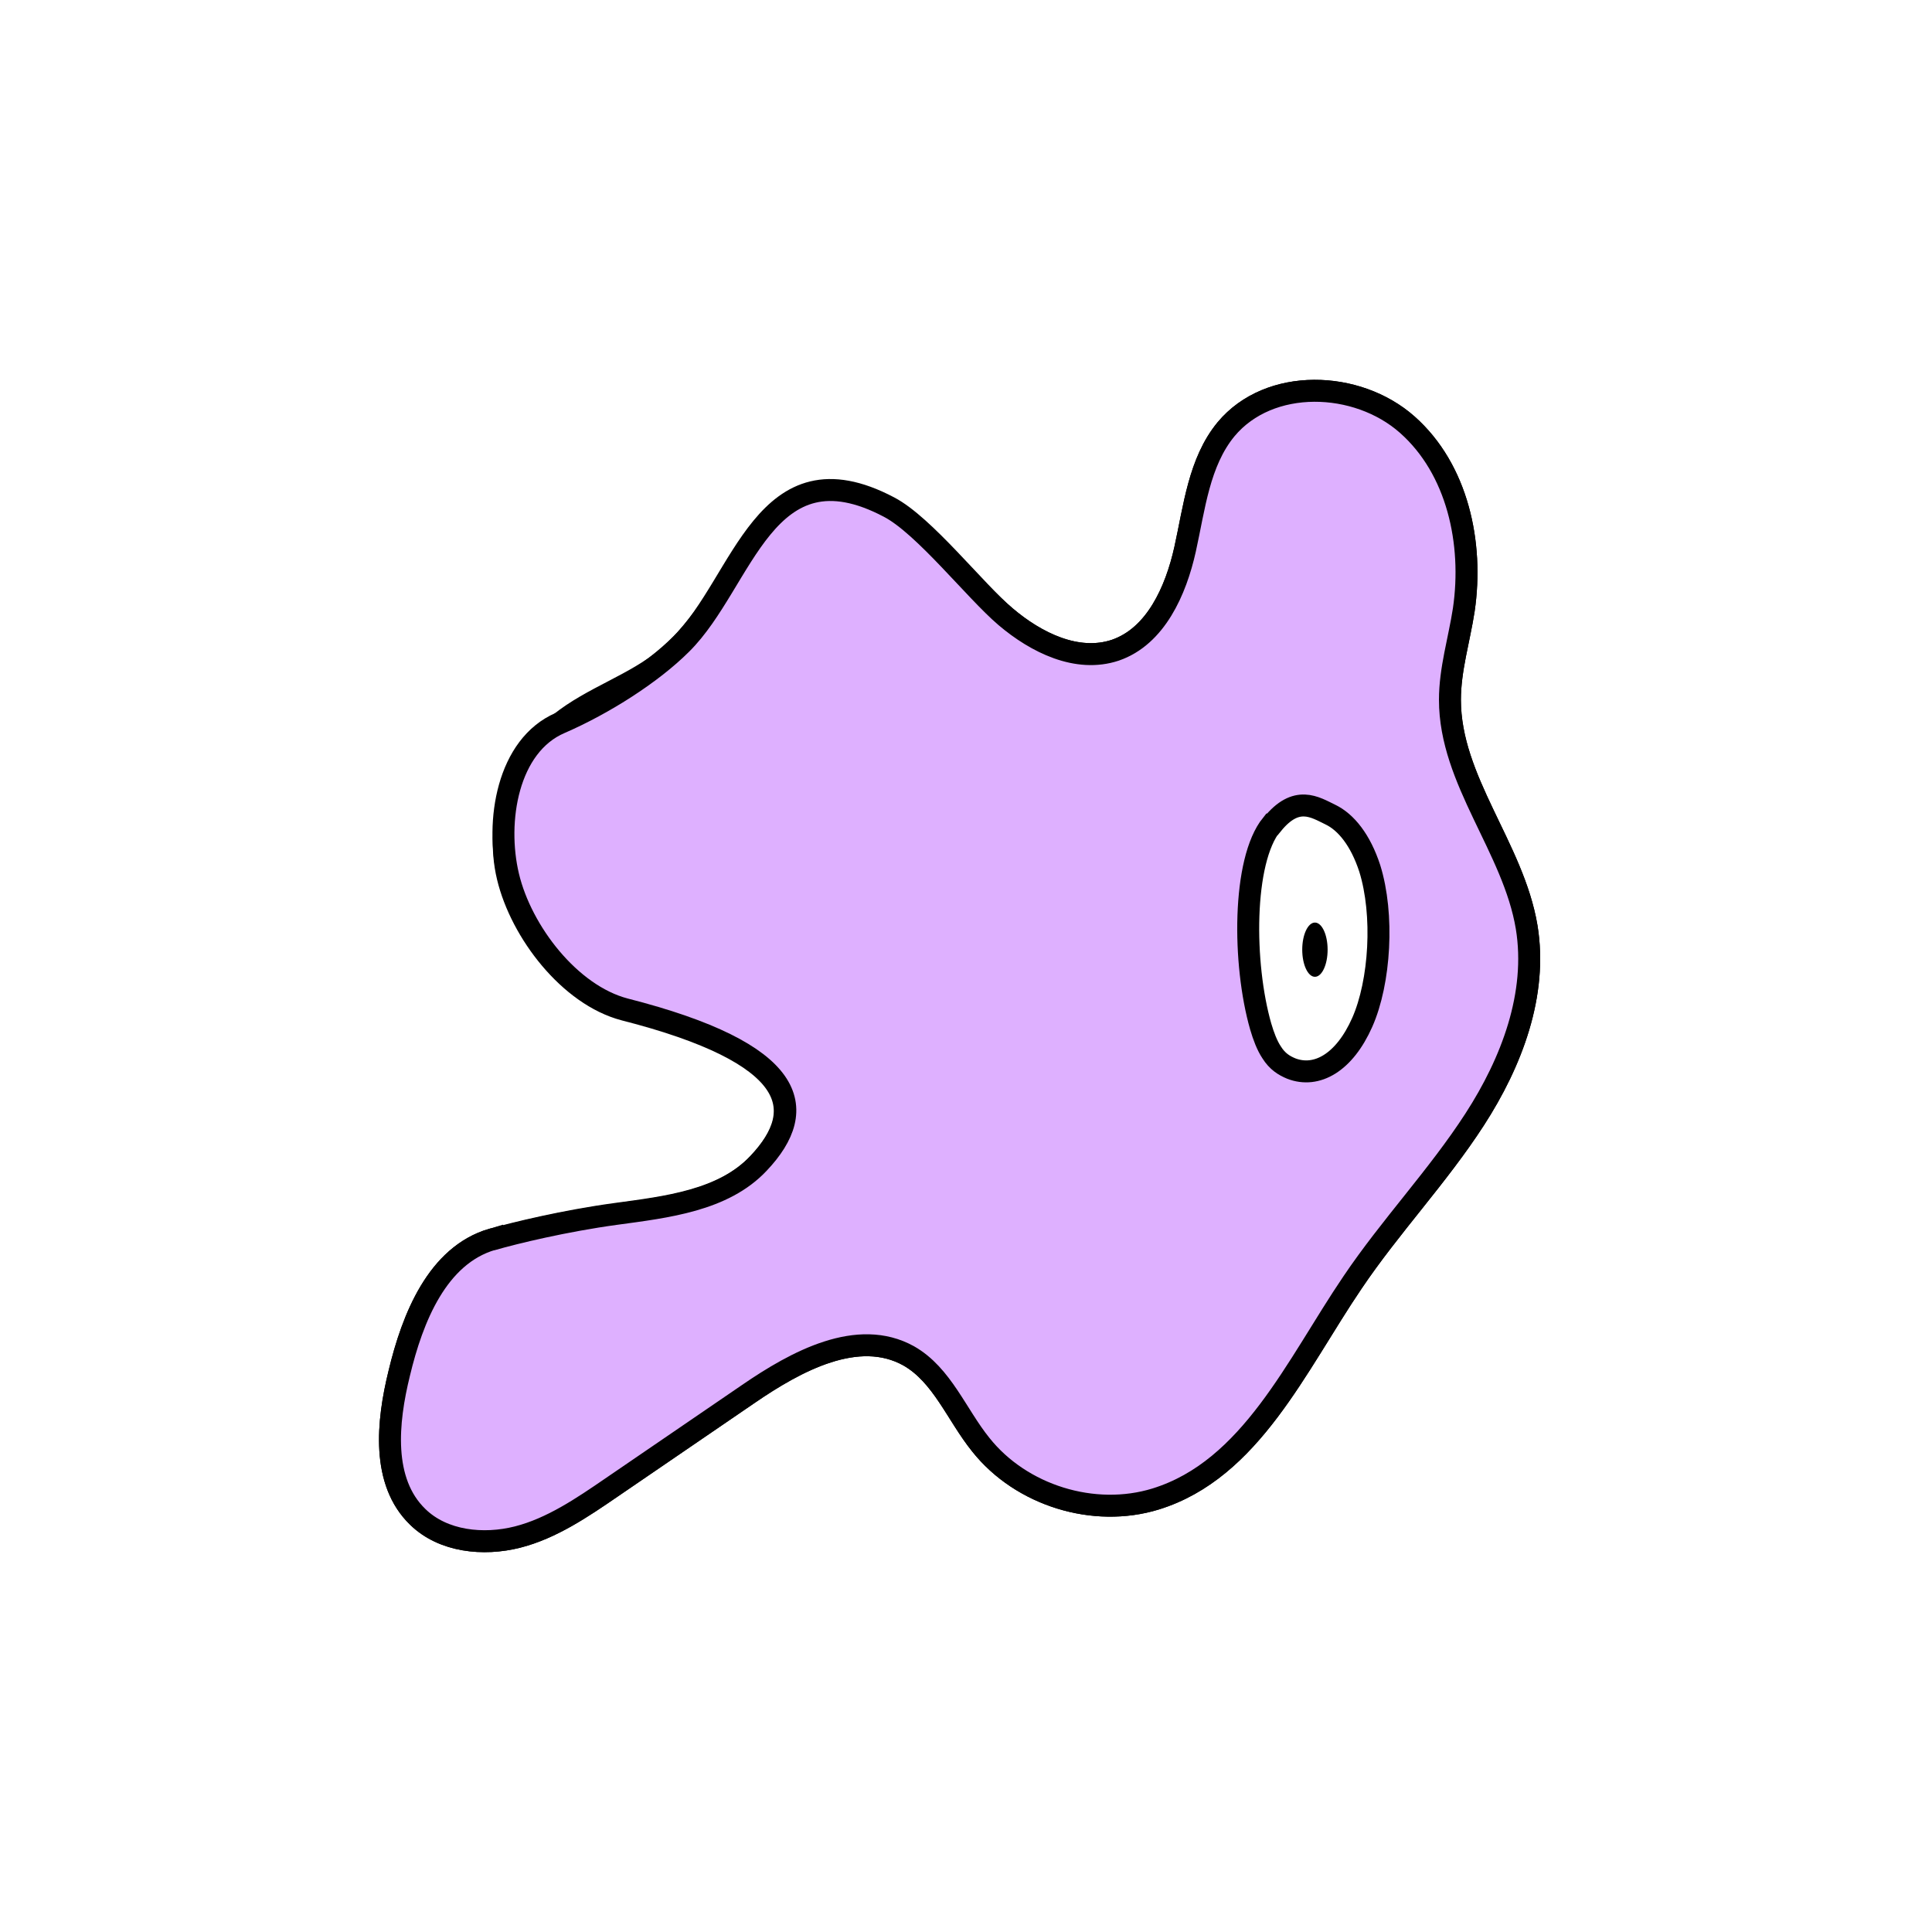 <svg width="1760" height="1760" viewBox="0 0 1760 1760" fill="none" xmlns="http://www.w3.org/2000/svg">
<rect width="1760" height="1760" fill="white"/>
<path d="M448.335 1129C398.402 1143.72 375.8 1200.48 363.711 1250.94C352.673 1295.62 347.418 1349.76 380.531 1381.82C403.658 1404.43 440.451 1408.1 471.462 1400.22C502.473 1392.34 530.331 1373.41 557.137 1355.02C598.66 1326.63 640.183 1298.25 681.706 1269.87C725.332 1239.91 781.572 1209.42 827.826 1235.17C858.311 1252.52 871.451 1288.79 893.527 1316.12C930.32 1362.38 996.547 1382.87 1052.79 1365.53C1139.51 1338.72 1181.04 1243.58 1232.02 1168.42C1266.71 1116.91 1309.81 1071.71 1343.45 1019.67C1377.09 967.632 1400.74 905.608 1390.75 844.636C1378.66 772.1 1320.85 711.127 1320.85 637.54C1320.85 609.682 1329.26 582.875 1333.46 555.543C1342.4 494.57 1327.68 427.29 1281.95 386.817C1236.22 346.344 1156.33 343.716 1116.91 391.022C1092.21 420.983 1088 462.507 1079.59 500.352C1071.18 538.197 1052.79 579.721 1015.99 592.336C981.303 603.9 943.985 585.503 916.128 561.85C888.271 538.197 865.144 508.762 832.556 491.942C787.879 468.289 730.061 474.071 690.641 505.608C658.053 531.89 639.657 572.363 607.595 599.17C578.161 623.874 539.792 634.912 509.832 659.091C469.36 691.679 450.437 748.447 462.526 798.907C474.615 849.367 518.767 906.66 568.7 919.8C725.332 959.748 737.946 1010.21 690.641 1060.14C658.579 1094.31 606.544 1100.09 560.29 1106.4C514.037 1112.7 468.308 1123.74 448.335 1129.52V1129Z" fill="#DEB0FF" stroke="black" stroke-width="20" stroke-miterlimit="10"/>
<path d="M1158.44 751.073C1131.63 784.188 1132.16 878.274 1148.45 935.042C1151.08 943.977 1154.23 952.387 1158.44 958.695C1163.7 967.105 1170 970.784 1176.31 973.412C1199.44 982.348 1224.67 968.156 1240.96 931.363C1257.25 894.569 1260.93 833.071 1247.79 791.021C1239.38 765.265 1226.24 748.971 1212.05 742.138C1197.86 735.305 1181.04 723.741 1158.96 751.073H1158.44Z" fill="white" stroke="black" stroke-width="20" stroke-miterlimit="10"/>
<path d="M1197.86 889.839C1204.25 889.839 1209.42 878.778 1209.42 865.134C1209.42 851.491 1204.25 840.43 1197.86 840.43C1191.48 840.43 1186.3 851.491 1186.3 865.134C1186.3 878.778 1191.48 889.839 1197.86 889.839Z" fill="black"/>
<path d="M448.335 1129C398.402 1143.72 375.8 1200.48 363.711 1250.94C352.673 1295.62 347.418 1349.76 380.531 1381.82C403.658 1404.43 440.451 1408.1 471.462 1400.22C502.473 1392.34 530.331 1373.41 557.137 1355.02C598.66 1326.63 640.183 1298.25 681.706 1269.87C725.332 1239.91 781.572 1209.42 827.826 1235.17C858.311 1252.52 871.451 1288.79 893.527 1316.12C930.32 1362.38 996.547 1382.87 1052.79 1365.53C1139.51 1338.72 1181.04 1243.58 1232.02 1168.42C1266.71 1116.91 1309.81 1071.71 1343.45 1019.67C1377.09 967.632 1400.74 905.608 1390.75 844.636C1378.66 772.1 1320.85 711.127 1320.85 637.54C1320.85 609.682 1329.26 582.875 1333.46 555.543C1342.4 494.57 1327.68 427.29 1281.95 386.817C1236.22 346.344 1156.33 343.716 1116.91 391.022C1092.21 420.983 1088 462.507 1079.59 500.352C1071.18 538.197 1052.79 579.721 1015.99 592.336C981.303 603.9 943.985 585.503 916.128 561.85C888.271 538.197 842.018 478.802 809.955 461.982C696.423 402.06 677.501 530.313 620.735 586.555C593.929 613.361 550.303 641.219 510.357 658.565C462.526 679.064 450.963 747.921 463.052 798.381C475.141 848.841 519.292 906.134 569.225 919.275C725.857 959.222 738.472 1009.68 691.167 1059.62C659.105 1093.78 607.069 1099.56 560.815 1105.87C514.561 1112.18 468.835 1123.22 448.861 1129H448.335Z" fill="#DEB0FF" stroke="black" stroke-width="20" stroke-miterlimit="10"/>
<path d="M1158.44 751.073C1131.63 784.188 1132.16 878.274 1148.45 935.042C1151.08 943.977 1154.23 952.387 1158.44 958.695C1163.7 967.105 1170 970.784 1176.31 973.412C1199.44 982.348 1224.67 968.156 1240.96 931.363C1257.25 894.569 1260.93 833.071 1247.79 791.021C1239.38 765.265 1226.24 748.971 1212.05 742.138C1197.86 735.305 1181.04 723.741 1158.96 751.073H1158.44Z" fill="white" stroke="black" stroke-width="20" stroke-miterlimit="10"/>
<path d="M1197.86 889.839C1204.25 889.839 1209.42 878.778 1209.42 865.134C1209.42 851.491 1204.25 840.43 1197.86 840.43C1191.48 840.43 1186.3 851.491 1186.3 865.134C1186.3 878.778 1191.48 889.839 1197.86 889.839Z" fill="black"/>
</svg>
